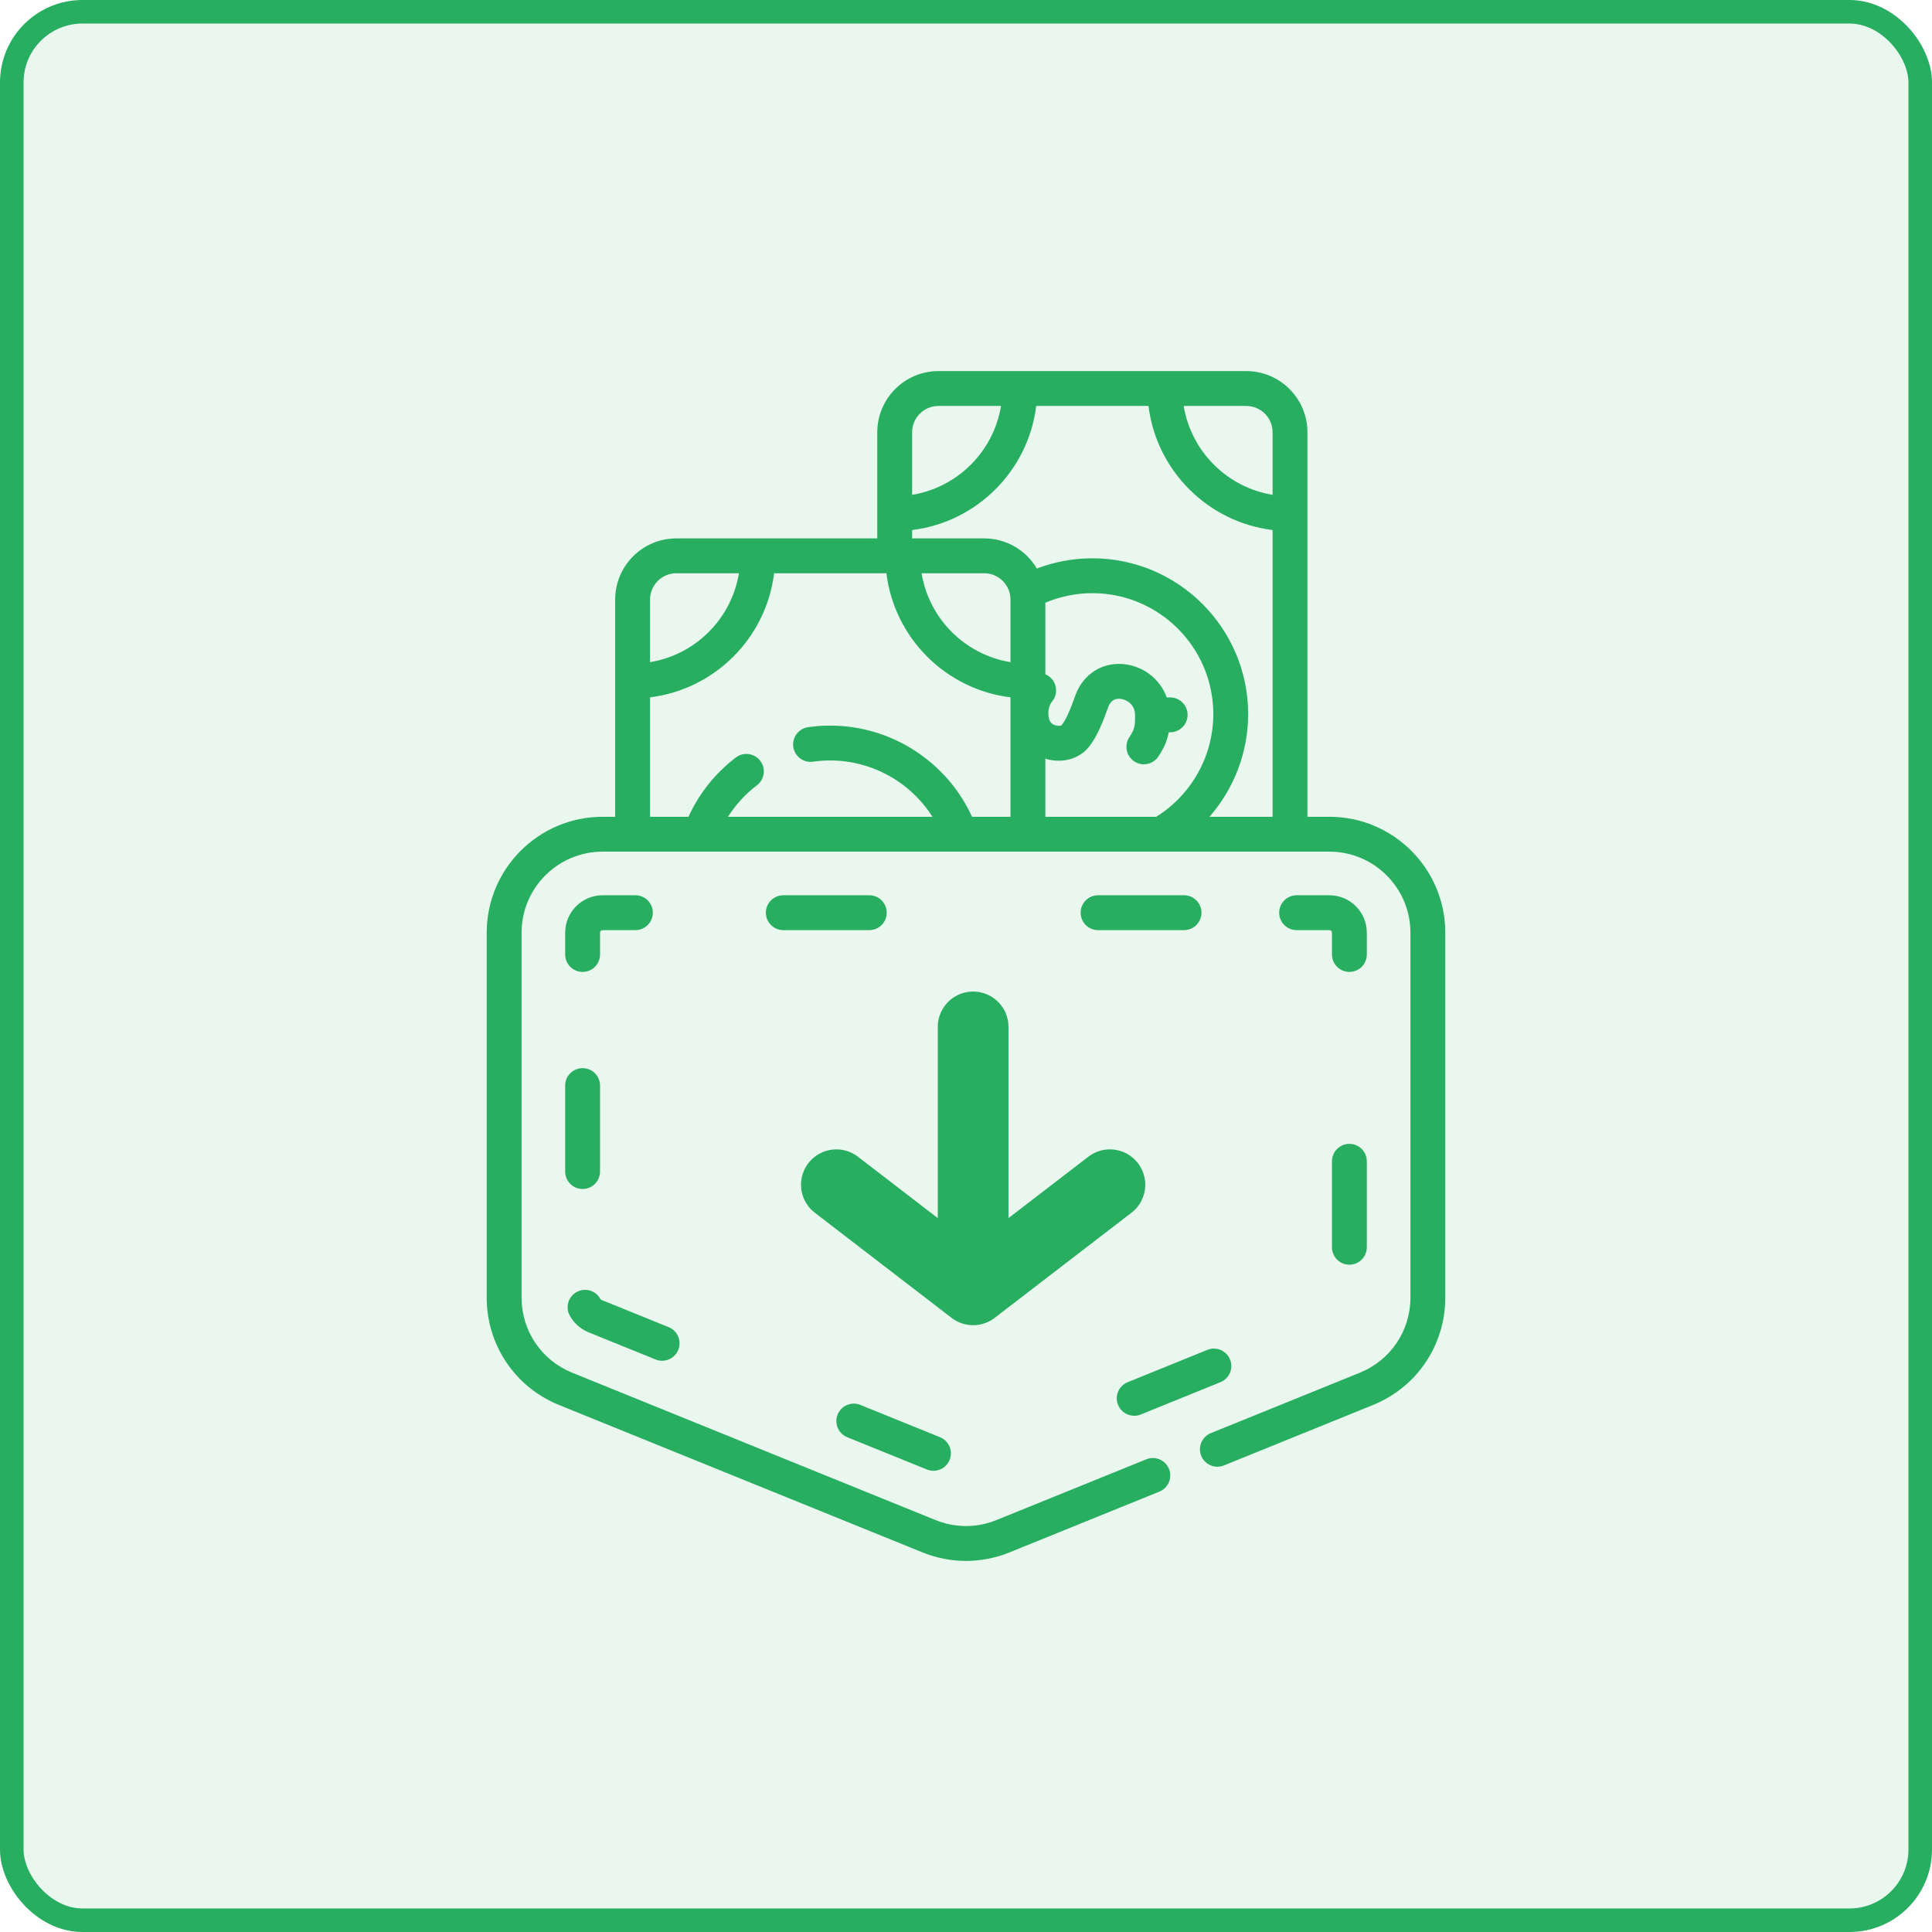 <svg width="164" height="164" viewBox="0 0 164 164" fill="none" xmlns="http://www.w3.org/2000/svg">
<rect x="1" y="1" width="162" height="162" rx="6" fill="#27AE60" fill-opacity="0.1"/>
<path d="M112.85 69.334H110.984V36.696C110.984 33.831 108.653 31.5 105.788 31.5H79.662C76.798 31.5 74.468 33.831 74.468 36.696V45.702H57.414C54.549 45.702 52.219 48.032 52.219 50.897V69.334H51.151C45.727 69.334 41.315 73.747 41.315 79.17V110.151C41.315 114.175 43.725 117.753 47.455 119.265L78.304 131.775C79.496 132.258 80.748 132.5 82 132.5C83.252 132.5 84.505 132.258 85.696 131.775L98.416 126.617C99.173 126.31 99.538 125.447 99.231 124.69C98.924 123.933 98.061 123.568 97.304 123.875L84.585 129.033C82.918 129.709 81.082 129.709 79.415 129.033L48.566 116.523C45.959 115.466 44.274 112.965 44.274 110.151V79.17C44.274 75.378 47.359 72.293 51.151 72.293H53.677C53.684 72.293 53.691 72.294 53.698 72.294C53.705 72.294 53.712 72.293 53.719 72.293H112.849C116.641 72.293 119.726 75.378 119.726 79.17V110.151C119.726 112.965 118.041 115.466 115.434 116.523L102.781 121.654C102.024 121.961 101.659 122.823 101.966 123.58C102.273 124.338 103.137 124.703 103.893 124.396L116.545 119.265C120.275 117.753 122.685 114.175 122.685 110.151V79.17C122.685 73.747 118.273 69.334 112.85 69.334ZM108.025 36.696V42.005C104.165 41.374 101.11 38.319 100.479 34.459H105.788C107.022 34.459 108.025 35.462 108.025 36.696ZM79.662 34.459H84.973C84.342 38.319 81.287 41.374 77.427 42.005V36.696C77.427 35.462 78.429 34.459 79.662 34.459ZM77.427 44.992C82.921 44.319 87.287 39.953 87.96 34.459H97.492C98.165 39.953 102.531 44.319 108.025 44.992V69.334H102.665C104.749 66.955 105.951 63.864 105.951 60.617C105.951 53.325 100.018 47.392 92.726 47.392C91.114 47.392 89.512 47.689 88.014 48.259C87.109 46.73 85.443 45.702 83.541 45.702H77.427V44.992ZM85.777 56.208C81.916 55.577 78.861 52.522 78.23 48.66H83.541C84.774 48.66 85.777 49.664 85.777 50.897L85.777 56.208ZM88.736 64.404C88.871 64.445 89.009 64.481 89.151 64.507C90.449 64.752 91.714 64.319 92.452 63.378C93.143 62.498 93.634 61.257 94.062 60.047C94.262 59.48 94.643 59.24 95.196 59.333C95.621 59.405 96.344 59.771 96.35 60.692C96.356 61.655 96.321 61.883 95.86 62.587C95.413 63.271 95.605 64.188 96.288 64.635C96.538 64.799 96.819 64.877 97.097 64.877C97.579 64.877 98.053 64.641 98.336 64.207C98.84 63.438 99.091 62.827 99.21 62.161H99.33C100.147 62.161 100.81 61.499 100.81 60.682C100.81 59.865 100.147 59.202 99.33 59.202H99.043C98.519 57.771 97.264 56.681 95.686 56.415C93.722 56.085 91.948 57.148 91.272 59.061C90.945 59.986 90.552 61.006 90.124 61.552C90.099 61.584 89.936 61.645 89.699 61.6C89.582 61.578 89.191 61.477 89.078 61.102C88.804 60.191 89.254 59.612 89.306 59.549C89.827 58.92 89.741 57.987 89.112 57.466C88.996 57.369 88.869 57.293 88.736 57.238V51.161C89.992 50.632 91.353 50.351 92.726 50.351C98.387 50.351 102.993 54.956 102.993 60.617C102.993 64.163 101.145 67.468 98.146 69.334H88.736V64.404ZM57.414 48.661H62.724C62.094 52.522 59.039 55.577 55.178 56.208V50.897C55.178 49.664 56.181 48.661 57.414 48.661ZM55.178 59.194C60.672 58.521 65.038 54.155 65.711 48.66H75.243C75.916 54.155 80.282 58.521 85.777 59.194V69.334H82.512C80.385 64.664 75.674 61.594 70.476 61.594C69.838 61.594 69.204 61.639 68.593 61.728C67.784 61.845 67.224 62.596 67.341 63.404C67.458 64.213 68.209 64.773 69.017 64.656C69.489 64.588 69.98 64.553 70.476 64.553C74.036 64.553 77.3 66.409 79.154 69.335H61.796C62.445 68.308 63.275 67.401 64.255 66.655C64.905 66.161 65.031 65.232 64.536 64.582C64.041 63.932 63.113 63.806 62.463 64.301C60.718 65.629 59.343 67.355 58.441 69.335H55.178V59.194Z" fill="#27AE60"/>
<path d="M49.957 113.093L55.649 115.401C55.831 115.475 56.019 115.51 56.205 115.51C56.789 115.51 57.343 115.161 57.576 114.586C57.883 113.829 57.518 112.966 56.761 112.659L51.069 110.351C51.009 110.326 50.977 110.286 50.961 110.257C50.567 109.541 49.668 109.28 48.952 109.673C48.236 110.067 47.974 110.966 48.368 111.683C48.718 112.318 49.282 112.819 49.957 113.093Z" fill="#27AE60"/>
<path d="M82.605 87.169V109.49M82.605 109.49L94.216 100.566M82.605 109.49L70.995 100.566" stroke="#27AE60" stroke-width="6" stroke-linecap="round"/>
<path d="M71.918 121.998L78.682 124.741C78.864 124.815 79.052 124.85 79.237 124.85C79.822 124.85 80.376 124.501 80.609 123.926C80.916 123.169 80.551 122.306 79.794 121.999L73.03 119.257C72.273 118.949 71.41 119.314 71.103 120.072C70.796 120.829 71.161 121.691 71.918 121.998Z" fill="#27AE60"/>
<path d="M73.79 78.955C74.607 78.955 75.27 78.293 75.27 77.475C75.27 76.659 74.607 75.996 73.79 75.996H66.492C65.674 75.996 65.012 76.659 65.012 77.475C65.012 78.293 65.674 78.955 66.492 78.955H73.79Z" fill="#27AE60"/>
<path d="M47.976 99.449C47.976 100.266 48.639 100.928 49.456 100.928C50.273 100.928 50.935 100.266 50.935 99.449V92.15C50.935 91.333 50.273 90.671 49.456 90.671C48.639 90.671 47.976 91.333 47.976 92.15V99.449Z" fill="#27AE60"/>
<path d="M49.456 82.501C50.273 82.501 50.935 81.838 50.935 81.021V79.17C50.935 79.053 51.034 78.955 51.151 78.955H53.935C54.753 78.955 55.415 78.292 55.415 77.475C55.415 76.658 54.753 75.996 53.935 75.996H51.151C49.4 75.996 47.976 77.42 47.976 79.17V81.021C47.976 81.838 48.639 82.501 49.456 82.501Z" fill="#27AE60"/>
<path d="M114.545 97.098C113.727 97.098 113.065 97.76 113.065 98.577V105.876C113.065 106.693 113.727 107.356 114.545 107.356C115.362 107.356 116.024 106.693 116.024 105.876V98.577C116.024 97.76 115.362 97.098 114.545 97.098Z" fill="#27AE60"/>
<path d="M94.908 119.256C95.141 119.831 95.695 120.18 96.279 120.18C96.464 120.18 96.652 120.145 96.835 120.071L103.598 117.328C104.355 117.021 104.72 116.158 104.413 115.401C104.106 114.644 103.243 114.279 102.486 114.586L95.723 117.329C94.965 117.636 94.601 118.499 94.908 119.256Z" fill="#27AE60"/>
<path d="M101.988 77.475C101.988 76.659 101.326 75.996 100.509 75.996H93.21C92.393 75.996 91.731 76.659 91.731 77.475C91.731 78.293 92.393 78.955 93.21 78.955H100.509C101.326 78.955 101.988 78.293 101.988 77.475Z" fill="#27AE60"/>
<path d="M116.024 79.17C116.024 77.42 114.6 75.996 112.85 75.996H110.065C109.248 75.996 108.585 76.659 108.585 77.475C108.585 78.293 109.248 78.955 110.065 78.955H112.85C112.967 78.955 113.065 79.054 113.065 79.17V81.021C113.065 81.838 113.728 82.501 114.545 82.501C115.362 82.501 116.024 81.838 116.024 81.021V79.17H116.024Z" fill="#27AE60"/>
<rect x="1" y="1" width="162" height="162" rx="6" stroke="#27AE60" stroke-width="2"/>
</svg>
